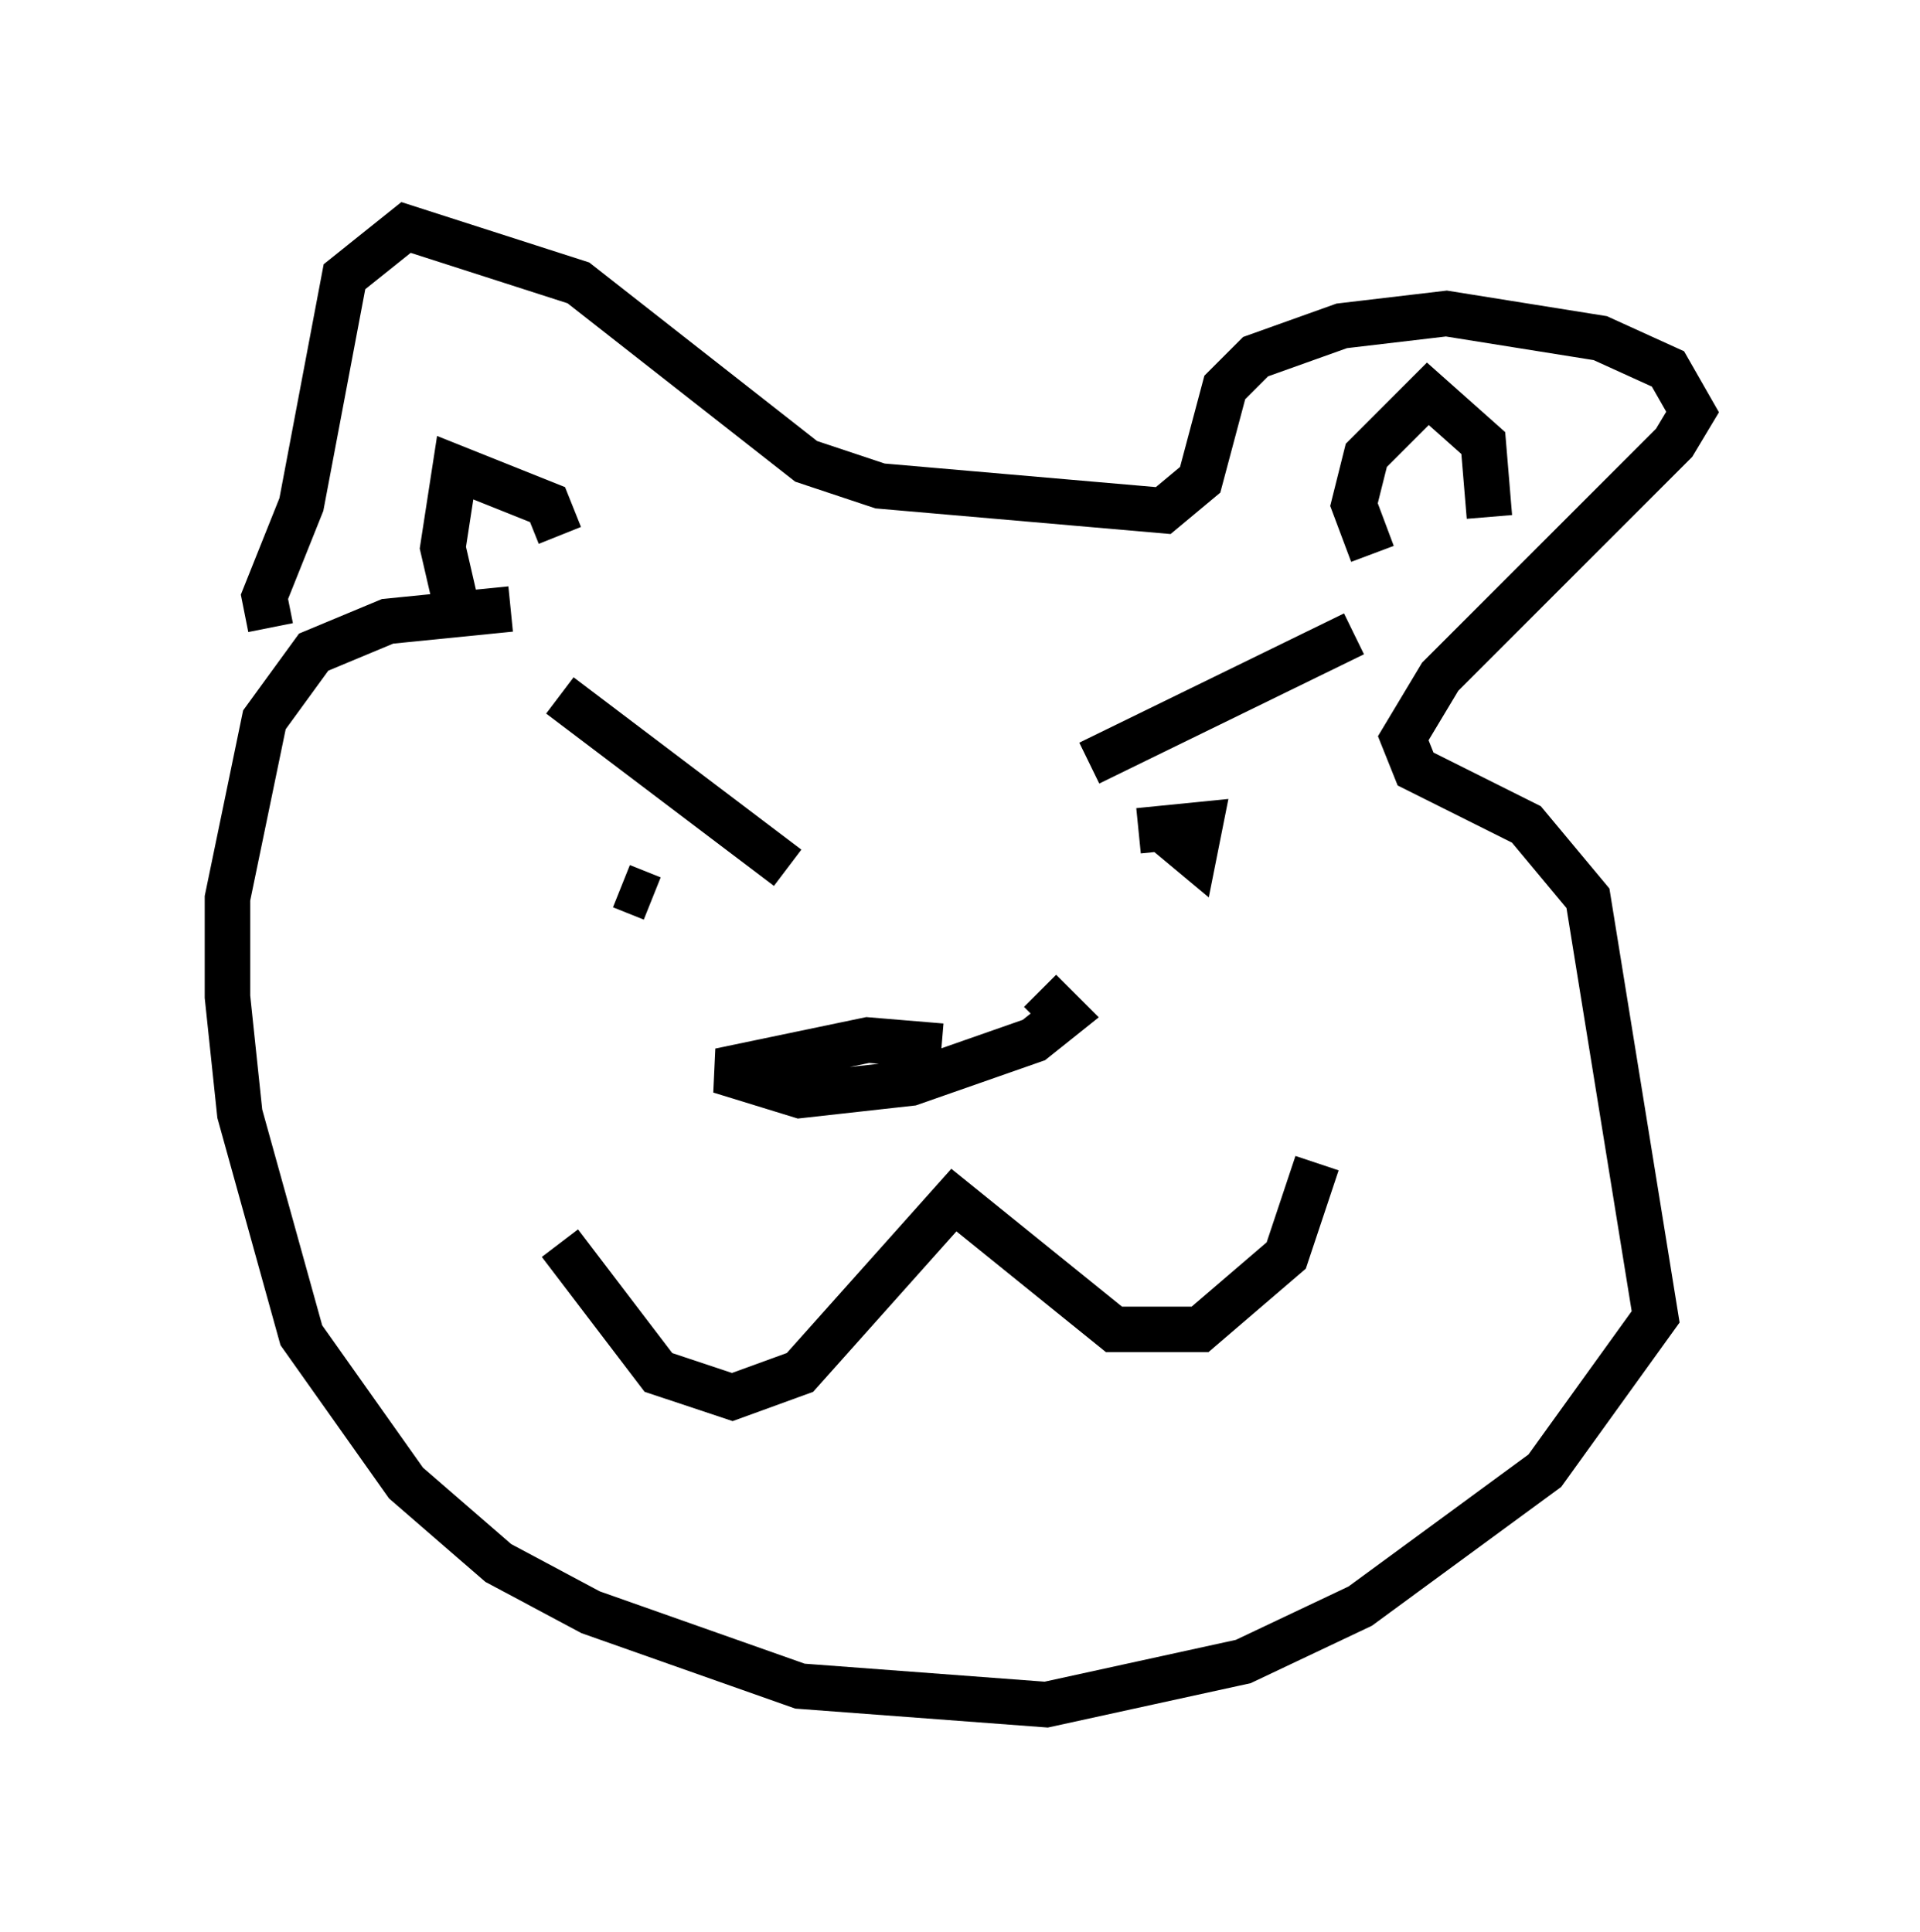 <?xml version="1.0" encoding="utf-8" ?>
<svg baseProfile="full" height="42.476" version="1.1" width="42.205" xmlns="http://www.w3.org/2000/svg" xmlns:ev="http://www.w3.org/2001/xml-events" xmlns:xlink="http://www.w3.org/1999/xlink"><defs /><rect fill="white" height="42.476" width="42.205" x="0" y="0" /><path d="M12.713, 13.66 m-1.488, -0.271 l-2.706, 0.271 -1.624, 0.677 l-1.083, 1.488 -0.812, 3.924 l0.0, 2.165 0.271, 2.571 l1.353, 4.871 2.3, 3.248 l2.03, 1.759 2.03, 1.083 l4.601, 1.624 5.413, 0.406 l4.33, -0.947 2.571, -1.218 l4.059, -2.977 2.436, -3.383 l-1.488, -9.202 -1.353, -1.624 l-2.436, -1.218 -0.271, -0.677 l0.812, -1.353 5.142, -5.142 l0.406, -0.677 -0.541, -0.947 l-1.488, -0.677 -3.383, -0.541 l-2.3, 0.271 -1.894, 0.677 l-0.677, 0.677 -0.541, 2.03 l-0.812, 0.677 -6.225, -0.541 l-1.624, -0.541 -5.007, -3.924 l-3.789, -1.218 -1.353, 1.083 l-0.947, 5.007 -0.812, 2.03 l0.135, 0.677 m14.75, 9.202 l-1.624, -0.135 -3.248, 0.677 l1.759, 0.541 2.436, -0.271 l2.706, -0.947 0.677, -0.541 l-0.541, -0.541 m-10.555, 5.548 l2.165, 2.842 1.624, 0.541 l1.488, -0.541 3.383, -3.789 l3.518, 2.842 1.894, 0.0 l1.894, -1.624 0.677, -2.03 m-3.924, -7.307 l1.353, -0.135 -0.135, 0.677 l-0.812, -0.677 m-11.773, 1.353 l0.677, 0.271 m15.426, -5.819 l-5.819, 2.842 m-11.637, -1.488 l5.007, 3.789 m12.855, -6.901 l-0.406, -1.083 0.271, -1.083 l1.353, -1.353 1.218, 1.083 l0.135, 1.624 m-20.433, 0.406 l-0.271, -0.677 -2.03, -0.812 l-0.271, 1.759 0.406, 1.759 " fill="none" stroke="black" stroke-width="1" /></svg>
